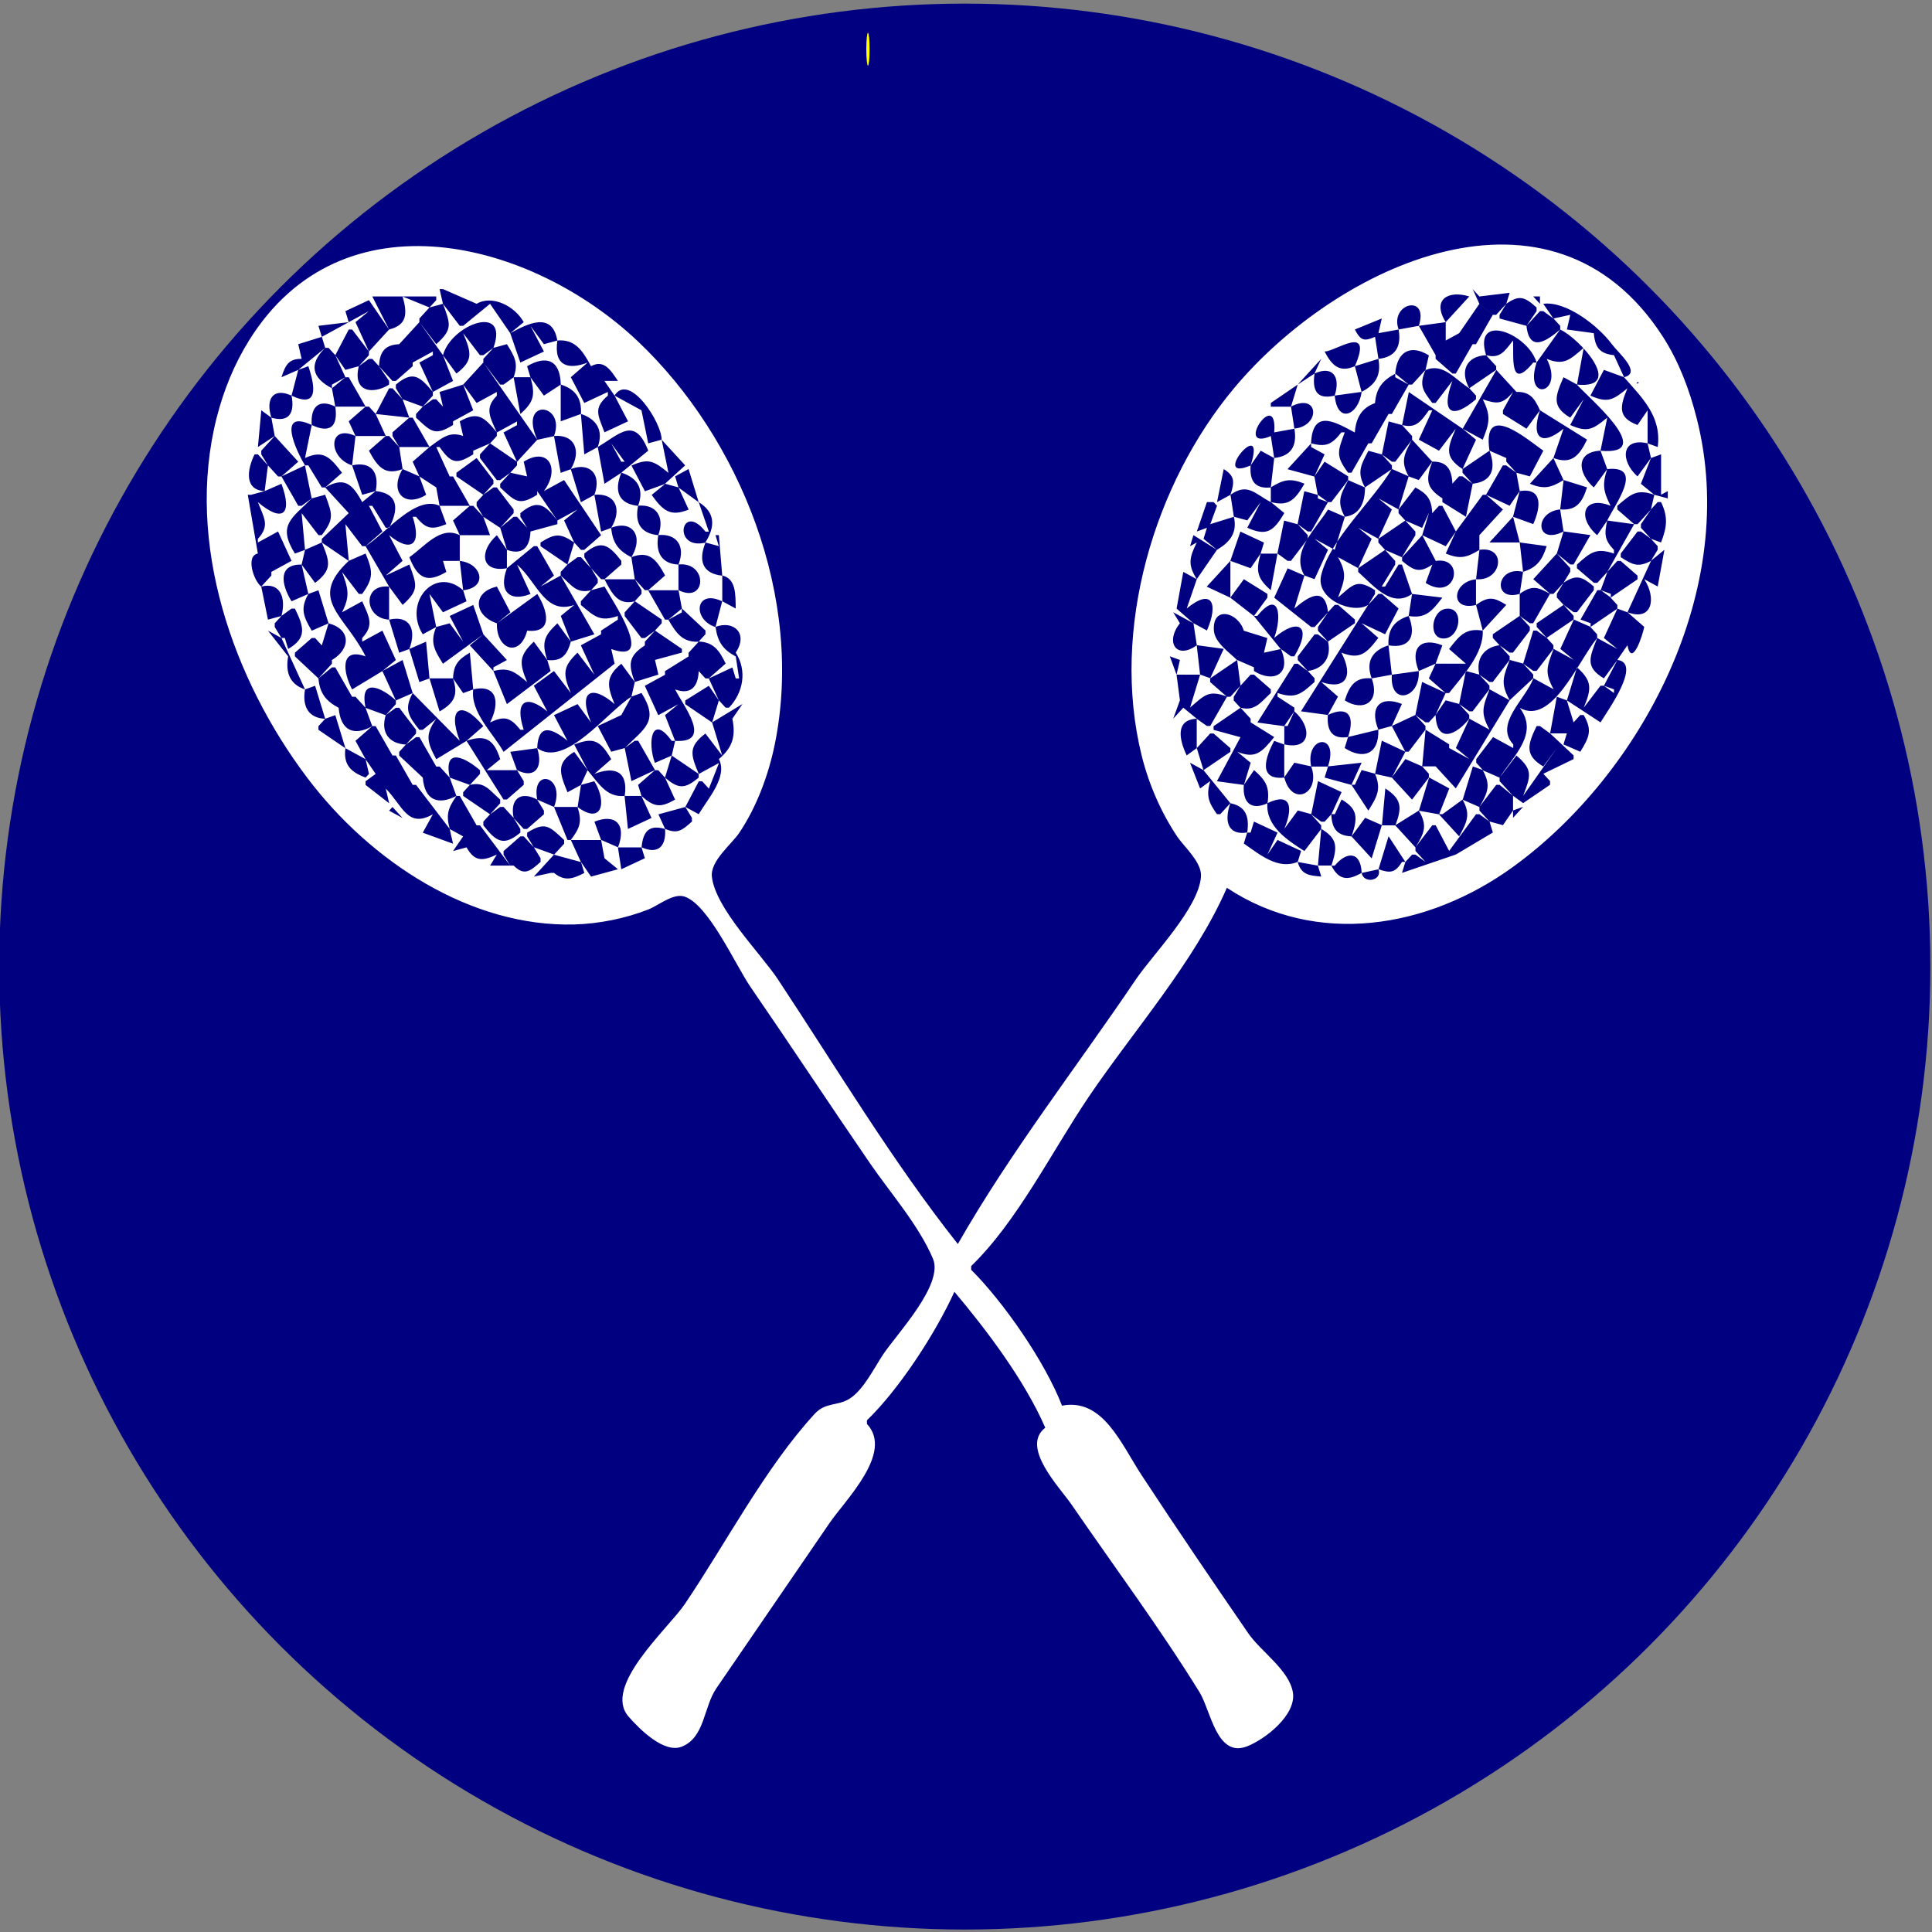<?xml version="1.0" encoding="UTF-8" standalone="no"?>
<svg
   xmlns:dc="http://purl.org/dc/elements/1.1/"
   xmlns:cc="http://creativecommons.org/ns#"
   xmlns:rdf="http://www.w3.org/1999/02/22-rdf-syntax-ns#"
   xmlns:svg="http://www.w3.org/2000/svg"
   xmlns="http://www.w3.org/2000/svg"
   xmlns:sodipodi="http://sodipodi.sourceforge.net/DTD/sodipodi-0.dtd"
   xmlns:inkscape="http://www.inkscape.org/namespaces/inkscape"
   width="40"
   height="40"
   viewBox="0 0 40 40"
   version="1.1"
   id="svg71"
   sodipodi:docname="racquet.svg"
   inkscape:version="1.0.1 (3bc2e813f5, 2020-09-07)">
  <rect x="0" y="0" width="40" height="40" fill="#808080" stroke="none"/>
  <defs
     id="defs157" />
  <sodipodi:namedview
     pagecolor="#ffffff"
     bordercolor="#666666"
     borderopacity="1"
     objecttolerance="10"
     gridtolerance="10"
     guidetolerance="10"
     inkscape:pageopacity="0"
     inkscape:pageshadow="2"
     inkscape:window-width="1366"
     inkscape:window-height="745"
     id="namedview155"
     showgrid="false"
     inkscape:zoom="11.775"
     inkscape:cx="20"
     inkscape:cy="20"
     inkscape:window-x="-8"
     inkscape:window-y="-8"
     inkscape:window-maximized="1"
     inkscape:current-layer="svg71" />
  <ellipse
     style="fill:#000080;stroke-width:1.327"
     id="path170"
     ry="19.937"
     rx="19.991"
     cy="20.012"
     cx="19.975" />
  <ellipse
     style="fill:#ffff00"
     id="path172"
     cx="17.97"
     cy="1.019"
     rx="0.034"
     ry="0.34" />
  <path
     style="fill:#ffffff;stroke:none;stroke-width:0.073"
     d="m 17.949,29.482 v -0.076 c 0.668,-0.647 1.413,-1.789 1.811,-2.661 0.671,0.797 1.455,1.835 1.881,2.814 -0.52,0.402 0.3,1.235 0.548,1.597 0.883,1.286 1.821,2.546 2.645,3.878 0.235,0.381 0.355,1.367 0.986,1.122 0.361,-0.14 1.029,-0.646 0.947,-1.122 -0.08,-0.46 -0.664,-0.843 -0.921,-1.216 -0.744,-1.082 -1.484,-2.17 -2.206,-3.27 -0.433,-0.66 -0.806,-1.608 -1.652,-1.445 -0.354,-0.914 -1.21,-2.144 -1.881,-2.814 v -0.076 c 0.957,-0.927 1.671,-2.374 2.43,-3.498 0.927,-1.373 2.195,-2.796 2.864,-4.334 1.86,1.23 4.166,0.84 5.922,-0.431 2.644,-1.915 4.716,-5.75 3.802,-9.302 C 34.975,8.056 34.754,7.478 34.43,6.974 32.127,3.393 27.682,5.484 25.548,8.039 c -1.645,1.969 -2.56,4.981 -1.911,7.604 0.146,0.592 0.402,1.177 0.733,1.673 0.15,0.224 0.518,0.536 0.495,0.836 -0.05,0.653 -0.999,1.61 -1.35,2.129 -1.22,1.807 -2.598,3.571 -3.684,5.475 -1.348,-1.701 -2.515,-3.651 -3.722,-5.475 -0.352,-0.533 -1.299,-1.475 -1.37,-2.129 -0.036,-0.33 0.406,-0.669 0.569,-0.912 0.356,-0.533 0.6,-1.184 0.732,-1.825 C 16.662,12.374 15.315,9.068 13.212,7.072 11.005,4.977 7.081,3.953 5.155,7.05 4.85,7.541 4.631,8.076 4.486,8.647 c -0.663,2.612 0.356,5.443 1.872,7.452 1.325,1.757 3.403,3.097 5.531,3.041 0.508,-0.014 1.054,-0.122 1.533,-0.31 0.213,-0.084 0.52,-0.347 0.754,-0.266 0.5,0.173 1.052,1.418 1.362,1.869 0.832,1.211 1.642,2.439 2.473,3.65 0.422,0.615 1.009,1.28 1.305,1.977 0.227,0.535 -0.75,1.56 -1.028,1.977 -0.194,0.29 -0.408,0.737 -0.698,0.921 -0.246,0.156 -0.499,0.07 -0.722,0.313 -1.023,1.113 -1.83,2.666 -2.688,3.937 -0.344,0.51 -1.715,1.706 -1.165,2.334 0.234,0.267 0.737,0.767 1.102,0.62 0.477,-0.191 0.448,-0.817 0.714,-1.207 0.78,-1.141 1.561,-2.282 2.343,-3.421 0.336,-0.49 1.331,-1.459 0.775,-2.053 M 9.032,6.138 V 6.214 L 8.892,6.366 9.171,6.29 9.101,5.985 h 0.07 L 9.868,6.29 C 10.195,6.097 10.662,6.341 10.843,6.67 l -0.279,0.228 c 0.345,-0.187 0.868,-0.464 0.975,0.152 0.365,-0.033 0.524,0.208 0.697,0.532 0.264,-0.144 0.402,0.071 0.557,0.304 h -0.279 l 0.209,0.304 c 0.304,-0.489 0.98,0.562 0.975,0.913 l 0.488,0.532 -0.418,0.38 0.279,0.076 -0.07,-0.228 0.279,-0.152 0.209,0.684 c 0.343,0.213 0.349,0.502 0.139,0.836 l 0.279,0.076 -0.07,-0.228 h 0.07 l 0.07,0.836 c 0.29,0.067 0.274,0.4 0.279,0.684 l -0.279,-0.152 -0.139,0.532 c 0.377,-0.144 0.685,0.139 0.418,0.532 0.243,0.38 0.153,0.834 -0.139,1.141 h -0.07 l -0.139,-0.152 -0.139,0.456 0.627,-0.38 -0.209,0.304 c 0.074,0.378 -5.97e-4,0.596 -0.279,0.836 0.188,0.368 -0.232,0.824 -0.418,1.141 l -0.279,-0.152 0.139,0.228 v 0.076 c -0.21,0.189 -0.301,0.26 -0.557,0.152 0.03,0.385 -0.167,0.529 -0.488,0.38 l 0.07,0.228 -0.488,0.228 -0.07,-0.456 -0.348,-0.152 0.07,0.38 0.279,0.228 -0.557,0.152 -0.209,-0.304 0.07,0.228 c -0.239,0.125 -0.407,0.179 -0.627,0 h -0.07 l -0.348,0.076 0.418,-0.456 -0.418,-0.152 0.139,0.228 v 0.076 c -0.215,0.192 -0.338,0.295 -0.557,0.076 h -0.488 l 0.139,-0.228 C 9.998,17.826 9.832,17.85 9.659,17.544 L 9.38,17.62 9.589,17.316 9.31,17.164 9.38,17.468 8.753,17.24 8.962,16.859 C 8.439,17.156 8.338,16.684 7.987,16.327 l 0.07,0.304 -0.488,-0.38 v -0.076 l 0.209,-0.152 0.209,0.304 -0.418,-0.608 0.07,0.304 -0.07,0.076 C 7.274,15.989 7.105,15.843 7.151,15.491 L 6.593,15.11 V 15.034 L 6.733,14.882 C 6.39,14.866 6.254,14.633 6.315,14.274 6.003,14.168 5.906,13.931 5.966,13.59 L 5.548,13.057 5.827,13.209 5.688,12.981 v -0.076 l 0.139,-0.152 -0.279,0.076 -0.139,-0.684 C 5.25,12.021 5.082,11.508 5.339,11.46 L 5.13,10.244 h 0.07 L 5.479,10.168 C 5.056,10.146 5.113,9.728 5.27,9.407 h 0.07 L 5.548,9.635 5.409,9.407 v -0.076 l 0.279,-0.304 -0.348,0.228 0.07,-0.76 0.209,0.152 C 5.49,8.251 5.666,8.02 6.036,8.191 L 6.175,7.658 5.827,7.81 C 5.911,7.548 5.984,7.426 6.245,7.43 L 6.175,7.126 6.663,6.974 6.593,6.746 7.22,6.67 7.151,6.442 7.638,6.214 8.056,6.822 7.708,6.138 H 9.032 m 21.458,-0.152 0.139,0.152 0.627,-0.076 -0.07,0.228 c 0.271,-0.191 0.381,-0.143 0.627,0.076 v 0.076 L 31.604,6.746 31.883,6.442 h 0.07 L 32.161,6.594 31.952,6.29 c 0.465,-0.064 1.132,0.449 1.42,0.836 0.135,0.182 0.627,0.594 0.252,0.684 0.365,0.417 0.783,0.807 0.697,1.445 l -0.209,-0.076 0.07,0.304 0.209,-0.076 v 0.836 l 0.139,-0.076 v 0.076 0.076 l -0.279,-0.076 -0.07,0.304 0.139,-0.152 h 0.07 c 0.149,0.309 0.123,0.519 0,0.836 l -0.209,-0.076 0.139,0.152 v 0.076 l -0.139,0.228 0.279,-0.228 -0.139,0.76 -0.279,-0.152 c 0.26,0.399 0.164,0.881 -0.348,0.684 l 0.348,0.304 c -0.033,0.177 -0.255,0.854 -0.348,0.38 l -0.209,0.304 c 0.514,0.063 -0.195,1.042 -0.348,1.293 l -0.697,-0.456 0.139,0.456 0.139,-0.152 h 0.07 c 0.185,0.313 0.114,0.463 -0.07,0.76 l -0.348,-0.152 0.07,-0.228 h -0.348 l 0.488,0.456 v 0.076 l -0.627,0.304 0.139,0.152 v 0.076 l -0.557,0.38 -0.209,-0.152 v 0.304 l 0.209,-0.076 -0.209,0.228 v -0.152 l -0.209,0.304 -0.279,-0.076 0.07,0.228 -0.766,0.456 -1.115,0.38 0.07,-0.228 h -0.07 c -0.144,0.233 -0.247,0.236 -0.488,0.152 0.087,0.237 -0.305,0.312 -0.348,0.076 -0.277,0.158 -0.468,0.163 -0.627,-0.152 h -0.279 l 0.07,0.228 c -0.242,-0.019 -0.415,-0.034 -0.488,-0.304 -0.404,0.169 -0.775,-0.144 -1.115,-0.38 l 0.07,-0.228 c -0.407,0.064 -0.48,-0.242 -0.348,-0.608 l -0.209,0.228 h -0.07 c -0.176,-0.249 -0.226,-0.381 -0.139,-0.684 l -0.209,0.152 -0.209,-0.532 0.279,0.152 -0.139,-0.456 -0.209,0.152 c -0.159,-0.336 -0.238,-0.738 0.209,-0.76 l -0.279,-0.228 -0.209,0.228 0.139,-0.38 -0.07,-0.532 -0.139,-0.38 0.209,0.076 -0.07,0.304 h 0.488 l -0.07,-0.608 c -0.418,0.304 -0.662,-0.061 -0.348,-0.456 l -0.139,-0.228 0.418,0.228 -0.348,-0.304 0.139,-0.76 0.279,0.152 c -0.189,-0.3 -0.155,-0.447 0,-0.76 l -0.139,0.076 0.07,-0.228 0.488,0.304 -0.279,-0.228 0.07,-0.228 -0.209,0.076 0.209,-0.608 h 0.139 l 0.07,0.076 -0.139,0.38 0.488,-0.152 -0.07,-0.456 -0.279,0.152 0.139,-0.684 c 0.232,0.144 0.226,0.266 0.139,0.532 0.356,-0.253 0.501,-0.023 0.836,0.152 V 10.092 c -0.311,0.032 -0.445,-0.117 -0.418,-0.456 -0.87,0.374 0.351,-1.084 0,0 l 0.209,-0.304 0.279,0.152 -0.07,-0.456 c -0.777,0.334 0.146,-1.032 0.07,-0.076 l 0.418,-0.076 -0.07,-0.456 h -0.418 V 8.343 L 26.867,7.963 27.354,7.43 27.215,7.734 c 0.37,-0.171 0.546,0.06 0.418,0.456 l 0.557,-0.076 -0.139,-0.532 c -0.309,0.135 -0.469,-0.001 -0.627,-0.304 0.226,0 1.016,-0.592 0.627,0.304 L 28.539,7.43 28.469,6.974 C 28.245,7.071 28.171,7.054 28.051,6.822 L 28.608,6.594 28.539,6.898 28.957,6.822 C 28.762,6.276 29.592,6.074 29.375,6.746 l 0.557,-0.076 C 29.636,6.188 29.998,6.006 30.42,6.138 L 29.932,6.67 V 7.05 L 30.211,6.898 30.629,6.29 30.49,5.985 M 8.335,6.138 C 8.439,6.498 8.427,6.727 8.056,6.822 L 7.638,7.278 7.36,6.67 7.638,6.442 6.663,6.974 6.733,7.202 6.175,7.658 6.384,7.582 C 6.528,8.012 6.596,8.459 6.036,8.191 6.109,8.568 5.969,8.751 5.618,8.647 L 5.688,9.027 6.175,9.559 5.827,9.864 H 5.757 L 5.548,9.635 5.479,10.168 5.827,10.016 c 0.239,0.648 0.014,0.807 -0.488,0.38 0.126,0.325 0.255,0.486 0,0.76 v 0.076 l 0.418,-0.228 0.279,0.608 -0.418,0.228 -0.279,-0.38 0.279,0.38 v 0.076 l -0.209,0.228 c 0.393,-0.099 0.518,0.232 0.418,0.608 l 0.209,-0.152 H 6.106 c 0.189,0.387 0.251,0.606 -0.139,0.836 L 5.897,13.209 H 5.827 l 0.488,1.065 0.209,-0.076 0.209,0.684 0.209,-0.076 0.209,0.684 0.418,0.228 -0.209,-0.38 0.348,-0.304 h 0.07 l 0.348,0.608 -0.279,0.228 0.279,-0.228 h 0.07 l 0.348,0.608 -0.279,0.228 0.279,-0.228 h 0.07 l 0.697,0.912 C 9.229,16.859 9.279,16.73 9.45,16.479 h 0.07 L 9.868,17.088 9.589,17.316 9.868,17.088 h 0.07 l 0.627,0.836 -0.139,-0.228 v -0.076 l 0.348,-0.304 h 0.07 l 0.209,0.228 -0.139,-0.228 v -0.076 c 0.375,-0.234 0.458,-0.137 0.766,0.152 v 0.076 l -0.209,0.228 0.557,0.152 -0.209,-0.456 h 0.627 l -0.139,-0.38 c 0.429,-0.173 0.671,0.051 0.488,0.532 h 0.488 c 0.031,-0.351 0.173,-0.473 0.488,-0.38 l -0.139,-0.304 0.557,-0.152 0.279,-0.532 h 0.07 l 0.139,0.152 0.209,-0.532 -0.418,0.228 C 14.298,15.621 14.248,15.46 14.605,15.187 l 0.348,0.456 -0.209,-0.684 -0.557,-0.38 v -0.076 l 0.488,-0.304 0.209,0.304 -0.209,-0.456 0.488,-0.228 0.07,0.228 h 0.07 l -0.07,-0.456 c -0.259,-0.138 -0.375,-0.296 -0.418,-0.608 -0.488,-0.154 -0.425,-0.803 0.139,-0.532 v -0.532 c -0.4,-0.042 -0.504,-0.298 -0.348,-0.684 -0.699,0.161 -0.5,-0.867 0,-0.228 h 0.07 l -0.209,-0.608 -0.418,-0.304 0.209,0.456 c -0.376,0.151 -0.528,0.029 -0.766,-0.304 l 0.279,-0.228 -0.418,0.152 -0.279,-0.532 c 0.355,-0.16 0.469,-0.093 0.766,0.152 L 13.699,9.103 13.421,9.179 13.281,8.495 12.724,8.191 13.003,8.723 12.515,8.951 C 12.383,8.594 12.277,8.454 12.585,8.191 V 8.115 L 12.097,8.343 11.818,7.81 12.167,7.506 C 11.775,7.66 11.459,7.586 11.54,7.05 L 11.261,7.126 10.982,6.746 11.261,7.278 10.773,7.506 10.564,6.898 10.146,6.29 9.589,6.746 H 9.519 L 9.171,6.29 C 9.327,6.713 9.376,6.819 9.032,7.126 L 8.683,6.67 V 6.594 L 8.892,6.366 8.335,6.138 m 21.388,0 -0.209,0.152 0.209,-0.152 m 2.16,0 V 6.29 L 31.744,6.138 h 0.139 m -24.036,0.076 0.07,0.076 -0.07,-0.076 m 22.781,0.076 0.279,0.228 -0.348,0.608 h -0.07 l -0.279,-0.228 0.279,0.228 -0.348,0.608 h -0.07 L 29.723,7.43 V 7.354 L 29.932,7.05 29.723,7.354 29.375,6.746 28.957,6.822 c 0.063,0.367 -0.076,0.572 -0.418,0.608 0.06,0.35 -0.062,0.531 -0.348,0.684 -0.067,0.491 -0.505,0.67 -0.557,0.076 -0.351,0.086 -0.473,-0.082 -0.418,-0.456 l -0.348,0.228 -0.139,0.456 c 0.576,-0.299 0.621,0.398 0.07,0.456 0.063,0.367 -0.076,0.572 -0.418,0.608 l -0.07,0.608 c 0.268,-0.165 0.407,-0.193 0.697,-0.076 -0.196,0.336 -0.329,0.476 -0.697,0.38 l 0.279,0.228 c -0.226,0.388 -0.373,0.481 -0.766,0.304 l 0.279,-0.532 -0.279,0.38 -0.279,-0.076 c 0.079,0.333 -0.084,0.53 -0.348,0.684 l -0.418,0.608 -0.209,0.608 c 0.516,-0.426 0.667,-0.116 0.418,0.456 l -0.279,-0.152 0.07,0.456 0.557,0.076 -0.279,0.608 -0.209,-0.076 -0.209,0.684 c 0.306,-0.263 0.382,-0.369 0.766,-0.228 l -0.348,0.608 h -0.07 L 24.777,14.882 v 0.608 l 0.279,-0.304 h 0.07 l 0.348,0.304 v 0.076 l -0.557,0.38 0.557,0.684 c 0.319,0.064 0.397,0.276 0.348,0.608 h 0.07 l 0.07,-0.228 0.488,0.228 -0.209,0.456 0.209,-0.304 0.488,0.228 -0.07,0.228 0.418,0.076 0.07,-0.76 c 0.345,0.204 0.333,0.383 0.209,0.76 h 0.07 c 0.242,-0.297 0.539,-0.304 0.557,0.152 l 0.348,-0.076 0.209,-0.684 0.348,0.532 0.139,-0.152 h 0.07 l 0.209,0.152 -0.209,-0.228 v -0.076 l 0.348,-0.456 h 0.07 l 0.279,0.532 0.557,-0.76 h 0.07 l 0.209,0.152 -0.209,-0.228 v -0.076 l 0.348,-0.456 h 0.07 l 0.279,0.228 -0.279,-0.304 v -0.076 l 0.348,-0.456 c 0.349,0.299 0.294,0.422 0.139,0.836 l 0.697,-0.989 -0.279,0.38 c -0.39,-0.231 -0.328,-0.45 -0.139,-0.836 h 0.07 l 0.209,0.152 0.139,-0.76 0.209,0.076 0.209,-0.684 c 0.319,0.283 0.302,0.445 0.139,0.836 l 0.348,-0.456 h 0.07 l 0.209,0.152 v -0.076 l -0.209,-0.076 0.279,-0.532 -0.279,0.38 c -0.398,-0.236 -0.293,-0.44 -0.139,-0.836 l 0.418,0.228 -0.279,-0.228 0.279,-0.608 0.209,0.076 0.488,-1.065 c -0.269,0.14 -0.376,0.085 -0.627,-0.076 v -0.076 l 0.348,-0.456 h 0.07 l 0.209,0.152 -0.209,-0.228 v -0.076 l 0.209,-0.304 -0.279,0.304 h -0.07 L 33.485,10.548 v -0.076 c 0.289,-0.246 0.401,-0.354 0.766,-0.228 L 33.973,10.016 34.182,9.483 33.903,9.864 C 33.541,9.542 33.563,9.052 34.112,9.179 V 8.495 L 33.903,8.799 C 33.493,8.643 33.534,8.424 33.694,8.039 33.397,8.284 33.283,8.35 32.928,8.191 L 33.207,7.658 33.625,7.81 33.416,7.354 C 33.132,7.322 33.025,7.208 32.998,6.898 l -0.557,-0.076 0.07,-0.304 -0.348,0.076 0.139,0.152 v 0.076 C 32.03,7.052 31.665,7.313 31.604,6.746 L 31.047,6.594 V 6.518 L 31.186,6.29 30.977,6.518 H 30.908 L 30.629,6.29 m -20.413,0.912 0.279,-0.076 c 0.158,0.255 0.244,0.392 0.139,0.684 h 0.348 L 10.913,7.582 c 0.381,-0.224 0.685,-0.15 0.697,0.38 0.294,0.094 0.436,0.271 0.418,0.608 0.32,0.107 0.472,0.335 0.348,0.684 0.461,-0.271 0.764,-0.641 1.045,0.076 l -0.557,0.456 c 0.328,0.105 0.479,0.328 0.348,0.684 0.372,-0.035 0.556,0.231 0.418,0.608 0.378,-0.035 0.567,0.225 0.418,0.608 0.615,-0.057 0.582,0.825 0,0.532 l 0.07,0.38 0.488,0.456 v 0.076 l -0.139,0.152 c 0.3,0.014 0.421,0.174 0.557,0.456 L 14.675,14.046 H 14.605 L 14.466,13.894 c -0.014,0.349 -0.183,0.491 -0.488,0.38 0.17,0.343 0.795,1.115 0,1.065 l -0.07,0.304 0.557,0.38 v 0.076 c -0.283,0.237 -0.416,0.242 -0.697,0 l 0.209,0.456 c -0.303,0.171 -0.43,0.161 -0.697,-0.076 l 0.209,0.456 -0.488,0.228 -0.07,-0.684 c -0.372,0.034 -0.531,-0.254 -0.766,-0.532 l -0.139,0.304 0.279,-0.076 c 0.27,0.437 0.155,0.91 -0.348,0.532 0.099,0.309 0.048,0.434 -0.139,0.684 H 11.749 l -0.279,-0.684 -0.348,-0.152 0.139,0.228 v 0.076 l -0.348,0.304 h -0.07 l -0.209,-0.228 0.139,0.228 v 0.076 c -0.345,0.288 -0.499,0.191 -0.766,-0.152 v -0.076 l 0.139,-0.152 -0.557,-0.38 v -0.076 l 0.139,-0.152 -0.418,-0.152 0.139,0.38 C 9.08,16.669 8.794,16.585 8.753,16.099 L 8.265,15.643 v -0.076 l 0.139,-0.152 c -0.344,-0.016 -0.529,-0.244 -0.418,-0.608 l -0.418,-0.152 0.139,0.38 C 7.338,15.243 7.052,15.141 7.011,14.654 6.754,14.517 6.62,14.36 6.593,14.046 L 6.106,13.59 v -0.076 l 0.348,-0.304 h 0.07 l 0.139,0.152 0.139,-0.456 -0.348,0.152 C 6.281,12.762 6.211,12.606 6.384,12.297 L 6.036,12.449 C 5.824,12.106 5.746,11.68 6.245,11.689 l 0.07,-0.304 -0.209,0.076 C 5.738,10.873 6.039,10.734 6.454,10.32 L 6.245,10.472 H 6.175 L 5.827,9.864 6.315,9.635 C 6.121,9.315 5.73,8.464 6.454,8.799 6.424,8.408 6.616,8.255 6.942,8.419 L 6.872,8.039 C 6.456,7.821 6.389,7.541 6.733,7.202 h 0.07 l 0.139,0.152 0.279,-0.532 h 0.07 L 7.638,7.278 v 0.076 L 7.429,7.582 7.638,7.43 h 0.07 L 7.847,7.582 C 7.86,7.27 7.98,7.14 8.265,7.126 L 8.683,6.67 9.171,7.354 C 9.344,6.715 10.548,6.269 10.216,7.202 M 31.813,7.506 32.301,6.822 c 0.406,0.188 1.351,1.234 0.348,1.141 0.21,0.247 1.693,1.479 0.488,1.369 l 0.139,0.38 c 0.783,-0.081 0.158,0.731 0,1.065 l 0.557,0.076 -0.557,0.989 0.209,-0.228 h 0.07 l 0.348,0.304 v 0.076 l -0.557,0.38 0.139,0.152 v 0.076 l -0.557,0.38 0.139,0.152 v 0.076 c -0.403,0.495 -0.941,1.819 -1.602,1.445 0.398,0.534 -0.117,0.976 -0.418,1.445 l -0.348,-0.152 c 0.173,0.309 0.103,0.465 -0.07,0.76 l -0.348,-0.152 c 0.173,0.31 0.091,0.459 -0.07,0.76 l -0.418,-0.456 -0.418,-0.076 c 0.185,0.313 0.114,0.463 -0.07,0.76 L 28.887,17.088 H 28.608 l -0.209,0.684 -0.418,-0.456 c -0.285,-0.014 -0.406,-0.144 -0.418,-0.456 l -0.139,0.152 h -0.07 l -0.209,-0.152 0.209,0.228 v 0.076 l -0.348,0.456 c -0.343,-0.219 -0.803,-0.513 -0.766,-0.989 -0.321,0.148 -0.518,0.005 -0.488,-0.38 l -0.557,-0.076 0.488,-0.912 -0.557,-0.152 v -0.076 L 25.682,14.654 25.543,14.502 v -0.076 l 0.139,-0.228 -0.209,0.228 h -0.07 l -0.348,-0.304 v -0.076 l 0.557,-0.38 c -0.153,-0.154 -0.463,-0.361 -0.48,-0.611 -0.035,-0.533 0.513,-0.372 0.619,0.003 l 0.488,0.152 -0.07,0.304 0.348,-0.076 -0.557,-0.684 -0.488,-0.38 -0.488,-0.228 0.488,-0.532 0.209,-0.608 0.488,0.228 -0.07,0.228 h 0.348 l 0.139,-0.684 0.279,0.076 0.139,-0.684 0.279,0.076 -0.07,-0.38 -0.557,-0.152 0.488,-0.532 c 0.03,-0.746 0.526,-0.427 0.906,-0.228 0.024,-0.309 0.144,-0.51 0.418,-0.608 0.026,-0.314 0.161,-0.471 0.418,-0.608 0.04,-0.478 0.332,-0.609 0.697,-0.38 l -0.07,0.304 C 29.88,7.507 30.11,7.844 30.42,8.039 30.215,7.671 30.371,7.373 30.768,7.354 30.49,6.441 31.646,6.913 31.813,7.507 M 9.589,6.898 C 9.757,7.3 9.807,7.461 9.45,7.734 L 9.171,7.354 9.38,7.887 8.962,8.115 8.683,7.506 8.962,7.354 v -0.076 L 8.544,7.506 8.265,7.126 8.544,7.506 v 0.076 L 8.196,7.887 H 8.126 L 7.847,7.582 8.056,7.887 v 0.076 C 7.72,8.173 7.295,8.12 7.429,7.582 L 7.151,7.658 6.942,7.354 7.151,7.811 6.872,7.963 v 0.076 l 0.279,-0.228 h 0.07 L 7.569,8.419 H 6.942 C 7.006,8.856 6.81,8.97 6.454,8.799 L 6.315,9.483 C 6.691,9.308 6.835,9.464 7.081,9.788 L 6.733,10.092 H 6.663 L 6.384,9.635 h -0.07 l 0.139,0.684 0.279,-0.076 c 0.148,0.401 0.193,0.495 -0.07,0.836 H 6.593 L 6.245,10.624 6.315,11.384 6.663,11.232 c 0.168,0.402 0.218,0.563 -0.139,0.836 L 6.245,11.689 6.384,12.297 6.593,12.221 6.802,12.905 c 0.465,0.122 0.463,0.528 0.07,0.76 L 6.663,13.362 6.872,13.666 v 0.076 L 6.593,14.046 6.872,13.818 h 0.07 l 0.348,0.608 -0.279,0.228 0.279,-0.228 h 0.07 l 0.209,0.228 c -0.137,-0.655 0.353,-0.409 0.627,-0.152 v 0.076 L 7.987,14.806 8.196,14.654 h 0.07 l 0.348,0.456 v 0.076 l -0.209,0.228 0.209,-0.152 h 0.07 L 9.032,15.871 8.753,16.099 9.032,15.871 h 0.07 l 0.209,0.228 c -0.14,-0.666 0.353,-0.392 0.627,-0.152 v 0.076 l -0.209,0.228 c 0.303,-0.076 0.401,0.107 0.627,0.304 v 0.076 l -0.209,0.228 0.209,-0.152 h 0.07 l 0.209,0.228 c -0.087,-0.413 0.162,-0.559 0.488,-0.38 -0.131,-0.672 0.596,-0.497 0.348,0.152 h 0.488 l 0.07,-0.456 -0.279,0.152 c -0.16,-0.386 -0.244,-0.607 0.139,-0.836 l 0.279,0.38 -0.279,-0.532 c 0.398,-0.156 0.537,-0.09 0.766,0.304 l -0.348,0.304 c 0.392,-0.154 0.707,-0.079 0.627,0.456 H 13.281 l -0.07,-0.228 0.348,-0.304 h 0.07 l 0.139,0.152 0.139,-0.456 -0.348,0.152 c -0.158,-0.428 -0.066,-1.032 0.348,-0.456 h 0.07 l -0.209,-0.532 0.279,-0.228 -0.418,0.228 -0.279,-0.608 0.418,-0.228 0.209,0.304 -0.209,-0.304 v -0.076 l 0.488,-0.304 0.209,0.304 -0.209,-0.304 v -0.076 l 0.209,-0.228 c -0.33,0.011 -0.457,-0.164 -0.627,-0.456 l 0.279,-0.152 V 12.601 l -0.279,0.228 h -0.07 l -0.348,-0.608 h 0.627 v -0.532 c -0.346,-0.016 -0.48,-0.246 -0.418,-0.608 -0.347,-0.036 -0.494,-0.235 -0.418,-0.608 -0.4,-0.042 -0.504,-0.298 -0.348,-0.684 L 12.515,10.016 12.376,9.255 12.097,9.407 12.027,8.571 11.609,8.723 V 7.963 L 11.261,8.191 10.982,7.811 c 0.107,0.369 0.069,0.514 -0.209,0.76 L 10.634,7.811 10.425,7.963 h -0.07 L 10.007,7.506 V 7.43 L 10.216,7.202 10.007,7.354 H 9.937 L 9.589,6.898 m 18.88,0 0.07,0.076 -0.07,-0.076 m 2.856,0.152 c -0.179,0.232 -0.273,0.38 -0.557,0.304 l 0.209,0.228 v 0.076 l -0.557,0.38 0.139,0.152 v 0.076 c -0.498,0.429 -0.737,0.286 -0.488,-0.38 l -0.348,0.456 h -0.07 C 29.457,8.08 29.377,7.981 29.514,7.658 L 29.235,7.963 H 29.166 L 28.887,7.734 v 0.076 L 29.166,7.963 28.817,8.571 h -0.07 L 28.469,8.343 28.748,8.571 28.399,9.179 h -0.07 l -0.279,-0.228 0.279,0.228 -0.348,0.608 h -0.07 C 27.653,9.442 27.693,9.351 27.842,8.951 h -0.07 c -0.203,0.26 -0.323,0.307 -0.627,0.228 v 0.076 l 0.279,0.152 -0.209,0.456 0.209,-0.304 0.488,0.304 v 0.076 L 27.563,10.396 H 27.494 L 27.285,10.244 v 0.076 l 0.209,0.076 -0.348,0.608 h -0.07 l -0.209,-0.152 0.209,0.228 v 0.076 l -0.348,0.456 h -0.07 l -0.209,-0.152 -0.139,0.76 c -0.278,-0.247 -0.316,-0.391 -0.209,-0.76 l -0.209,0.304 -0.418,-0.152 v 0.76 l 0.279,-0.38 0.488,0.304 v 0.076 l -0.279,0.38 h 0.07 c 0.461,-0.567 0.511,0.024 0.348,0.456 0.498,-0.429 0.797,-0.254 0.418,0.38 h -0.07 l -0.209,-0.152 c 0.233,0.534 -0.163,0.708 -0.557,0.456 v -0.076 l 0.209,-0.304 -0.209,0.304 -0.348,-0.152 0.07,0.532 0.209,-0.228 h 0.07 l 0.348,0.304 v 0.076 c -0.216,0.2 -0.331,0.382 -0.627,0.304 l 0.209,0.228 v 0.076 l -0.209,0.304 0.209,-0.304 0.488,0.304 c -0.258,0.315 -0.384,0.458 -0.766,0.304 l 0.279,0.228 -0.139,0.456 0.209,-0.304 c 0.24,0.212 0.328,0.345 0.279,0.684 0.498,-0.239 0.526,0.104 0.348,0.532 l 0.279,-0.38 0.279,0.076 0.139,-0.684 0.488,0.228 -0.209,0.456 h 0.07 l 0.139,-0.304 c 0.345,0.204 0.333,0.383 0.209,0.76 l 0.279,-0.38 0.348,0.152 0.07,-0.76 c 0.332,0.219 0.353,0.38 0.209,0.76 l 0.488,-0.304 0.209,-0.684 0.418,0.228 -0.209,0.532 h 0.07 l 0.418,-0.304 0.209,-0.684 0.209,0.076 -0.139,-0.152 v -0.076 l 0.348,-0.456 0.418,0.228 v -0.076 c -0.395,-0.426 0.249,-0.925 0.418,-1.369 l 0.418,0.228 c -0.195,-0.354 -0.137,-0.471 0,-0.836 l 0.418,0.228 -0.279,-0.228 0.279,-0.608 0.348,0.152 v -0.076 l -0.209,-0.076 0.348,-0.608 h 0.07 l 0.209,0.152 v -0.076 l -0.209,-0.076 0.139,-0.38 -0.209,0.228 h -0.07 L 32.649,11.765 V 11.689 c 0.281,-0.257 0.404,-0.353 0.766,-0.228 v -0.076 c -0.196,-0.208 -0.202,-0.322 -0.139,-0.608 l -0.209,0.304 C 32.634,10.699 32.793,10.25 33.346,10.472 33.195,10.179 33.169,10.028 33.276,9.712 L 32.998,10.092 C 32.665,9.797 32.615,9.356 33.137,9.331 L 33.276,8.647 c -0.297,0.245 -0.411,0.312 -0.766,0.152 L 32.789,8.267 32.51,8.647 C 32.117,8.414 32.2,8.202 32.371,7.81 l 0.279,0.152 0.139,-0.76 c -0.287,0.244 -0.404,0.374 -0.766,0.228 0.379,0.735 -0.483,0.908 -0.209,0.076 h -0.07 C 31.245,8.113 31.344,7.37 31.326,7.05 m -19.089,0.228 -0.07,0.076 0.07,-0.076 m -2.229,0.228 1.115,1.597 c -0.394,-0.877 0.598,-0.757 0.348,-0.076 0.431,-0.04 0.571,0.312 0.348,0.684 0.385,-0.148 0.645,0.104 0.488,0.532 0.439,-0.04 0.579,0.305 0.348,0.684 0.451,-0.172 0.675,0.186 0.418,0.608 0.364,-0.139 0.514,0.04 0.697,0.38 l -0.348,0.304 h -0.07 l -0.209,-0.228 0.139,0.228 v 0.076 l -0.139,0.152 0.557,0.38 v 0.076 l -0.139,0.152 0.557,0.38 v 0.076 l -0.557,0.152 0.07,0.304 -0.488,0.152 -0.07,0.304 0.209,-0.076 c 0.368,0.587 0.067,0.727 -0.348,1.141 l 0.209,-0.152 h 0.07 l 0.348,0.608 -0.488,0.228 -0.139,-0.684 -0.279,0.076 -0.279,-0.532 0.488,-0.228 0.209,-0.38 c -0.511,0.321 -1.371,1.485 -1.951,1.065 0.128,0.399 -0.045,0.644 -0.418,0.456 l 0.139,0.228 v 0.076 l -0.348,0.304 h -0.07 L 9.659,15.339 9.032,15.719 c -0.186,-0.349 -0.239,-0.507 0,-0.836 L 8.753,15.11 H 8.683 C 8.46,14.833 8.36,14.681 8.544,14.35 L 8.196,14.502 7.917,13.894 7.29,14.274 C 7.099,13.916 7.034,13.395 7.569,13.59 7.142,12.728 6.363,12.414 7.22,11.613 L 6.663,11.232 v -0.076 L 7.22,10.624 6.733,10.092 c 0.387,-0.219 0.554,-0.091 0.766,0.304 L 7.22,10.624 7.778,10.168 7.499,10.244 7.29,9.635 C 6.781,9.472 6.795,8.766 7.36,9.027 L 7.22,8.723 7.569,8.419 h 0.07 L 7.778,8.571 8.056,8.039 h 0.07 L 8.335,8.267 8.196,8.039 V 7.963 C 8.544,7.671 8.685,7.783 8.962,8.115 v 0.076 L 8.753,8.419 8.962,8.267 h 0.07 L 9.171,8.419 9.101,8.115 9.589,7.963 10.007,7.506 m 2.299,0.076 0.209,0.304 -0.209,-0.304 m 19.089,0.532 c 0.271,-0.005 0.372,0.118 0.488,0.38 l 0.975,0.608 c -0.169,0.351 -0.336,0.517 -0.697,0.38 l 0.209,0.456 0.488,0.152 c -0.102,0.325 -0.233,0.486 -0.557,0.456 l 0.07,0.456 0.557,0.076 -0.348,0.608 h -0.07 l -0.279,-0.228 0.279,0.304 v 0.076 l -0.139,0.228 c 0.269,-0.179 0.382,-0.129 0.627,0.076 v 0.076 l -0.348,0.456 h -0.07 l -0.209,-0.152 0.209,0.228 v 0.076 l -0.557,0.38 0.139,0.152 v 0.076 l -0.348,0.456 h -0.07 l -0.209,-0.152 0.209,0.228 v 0.076 l -0.488,0.456 -1.115,1.825 -0.418,-0.456 h -0.279 l 0.139,0.152 V 16.099 L 29.235,16.555 28.817,16.099 28.469,16.023 c 0.135,0.319 0.036,0.481 -0.139,0.76 l -0.348,-0.532 -0.557,-0.152 0.07,-0.228 h -0.348 c 0.202,0.552 -0.391,0.853 -0.557,0.228 -0.545,0.056 -0.4,-0.407 -0.209,-0.76 l 0.209,0.076 v -0.38 l -0.557,-0.076 0.766,-1.217 h 0.07 l 0.209,0.152 -0.209,-0.228 v -0.076 l 0.348,-0.456 h 0.07 l 0.209,0.152 -0.209,-0.228 v -0.076 l 0.209,-0.304 -0.279,0.304 h -0.07 l -0.766,-0.608 0.279,-0.608 0.348,0.152 c -0.291,-0.491 0.224,-0.957 0.488,-1.369 l 0.348,0.152 c -0.173,-0.31 -0.091,-0.459 0.07,-0.76 l 0.348,0.152 c -0.173,-0.31 -0.091,-0.459 0.07,-0.76 l 0.279,0.076 0.139,-0.684 0.279,0.076 0.139,-0.684 1.115,0.76 0.697,-1.217 0.418,0.456 M 5.757,7.887 l -0.07,0.076 0.07,-0.076 m 28.146,0.025 c 0.054,0 0.011,0.038 -0.023,0.025 l 0.023,-0.025 M 9.589,7.963 9.798,8.495 9.38,8.723 9.171,8.419 9.38,8.723 v 0.076 C 9.005,9.033 8.922,8.937 8.614,8.647 V 8.571 L 8.753,8.419 8.335,8.267 8.474,8.647 7.778,8.571 7.987,9.027 H 7.36 l -0.07,0.608 c 0.374,-0.086 0.571,0.122 0.488,0.532 0.469,0.049 0.484,0.371 0.279,0.76 H 7.987 L 7.708,10.472 H 7.638 l 0.279,0.532 -0.348,0.304 h -0.07 l -0.348,-0.456 0.07,0.76 0.348,-0.152 c 0.155,0.373 0.165,0.51 -0.07,0.836 H 7.429 L 7.081,11.841 c 0.128,0.347 0.172,0.498 0,0.836 l 0.418,-0.228 c 0.139,0.321 0.254,0.487 0,0.76 v 0.076 l 0.418,-0.228 0.279,0.608 -0.279,0.228 0.418,-0.228 0.209,0.684 0.975,0.989 C 9.255,14.656 9.553,14.48 10.007,15.034 l -0.348,0.304 c 0.381,-0.131 0.564,-0.042 0.697,0.38 l -0.279,0.228 h 0.627 l -0.139,-0.38 0.557,-0.076 c 0.022,-0.547 0.336,-0.392 0.627,-0.152 l -0.279,-0.532 0.488,-0.228 0.279,0.38 c -0.279,-0.67 0.027,-0.783 0.488,-0.38 -0.16,-0.384 -0.188,-0.567 0.139,-0.836 l 0.279,0.38 C 12.999,13.742 13.019,13.58 13.351,13.362 l 0.209,0.304 -0.209,-0.304 v -0.076 l 0.209,-0.228 -0.209,0.152 h -0.07 l -0.348,-0.456 v -0.076 l 0.209,-0.228 c -0.345,0.086 -0.466,-0.15 -0.627,-0.456 h 0.627 l -0.07,-0.456 c -0.263,-0.138 -0.388,-0.288 -0.418,-0.608 l -0.209,0.076 -0.139,-0.76 -0.279,0.152 -0.209,-0.684 -0.209,0.076 -0.139,-0.76 -0.348,0.076 -0.418,0.456 -0.279,-0.608 0.279,-0.152 v -0.076 l -0.418,0.228 c -0.137,-0.314 -0.262,-0.5 0,-0.76 V 8.115 L 9.868,8.343 9.589,7.963 m 21.736,0.152 c -0.212,0.259 -0.331,0.254 -0.627,0.152 0.172,0.337 0.143,0.493 0,0.836 l -0.418,-0.228 0.279,0.228 -0.279,0.608 C 29.898,9.459 29.967,9.275 30.141,8.875 L 29.793,9.331 29.375,9.103 29.654,8.495 h -0.07 c -0.172,0.24 -0.272,0.379 -0.557,0.304 l 0.209,0.228 v 0.076 l -0.348,0.456 h -0.07 l -0.209,-0.152 0.209,0.228 v 0.076 l -0.557,0.38 c 1.99e-4,0.319 -0.109,0.568 -0.418,0.608 l -0.209,0.684 -0.418,-0.228 0.279,0.228 -0.279,0.608 -0.209,-0.076 -0.209,0.684 c 0.271,-0.23 0.636,-0.491 0.697,0.076 l 0.139,-0.152 h 0.07 l 0.348,0.304 v 0.076 l -0.557,0.38 c 0.079,0.337 -0.107,0.569 -0.418,0.608 l 0.139,0.152 v 0.076 c -0.281,0.257 -0.404,0.353 -0.766,0.228 v 0.076 l 0.348,0.228 v 0.076 l -0.209,0.304 h 0.07 l 0.139,-0.304 c 0.37,0.326 0.35,0.813 -0.209,0.684 v 0.684 l 0.209,-0.304 0.348,0.076 c -0.129,-0.631 0.588,-0.709 0.348,0 l 0.697,-0.076 -0.209,0.456 h 0.07 l 0.139,-0.304 0.279,0.076 0.139,-0.684 0.488,0.228 -0.279,0.532 0.279,-0.38 0.348,0.152 0.07,-0.76 0.488,0.304 v 0.076 l -0.279,0.38 0.279,-0.38 0.418,0.228 -0.279,-0.228 0.279,-0.608 0.418,0.228 c -0.195,-0.354 -0.137,-0.471 0,-0.836 l 0.418,0.228 c -0.195,-0.354 -0.137,-0.471 0,-0.836 l 0.279,0.076 0.209,-0.684 h 0.07 l 0.209,0.152 -0.209,-0.228 v -0.076 l 0.557,-0.38 -0.139,-0.152 v -0.076 l 0.139,-0.228 -0.209,0.228 h -0.07 l -0.348,-0.304 0.488,-0.532 0.139,-0.456 c -0.576,0.299 -0.621,-0.398 -0.07,-0.456 l 0.07,-0.608 C 32.103,10.104 31.964,10.132 31.674,10.016 L 32.162,9.483 32.371,8.875 C 31.93,9.239 31.688,9.089 31.883,8.495 L 31.604,8.875 31.117,8.571 V 8.495 L 31.326,8.115 M 10.286,8.951 v 0.076 l -0.139,0.152 0.557,0.38 v 0.076 l -0.139,0.152 0.348,0.076 -0.07,-0.304 c 0.51,-0.321 0.763,0.147 0.418,0.608 l 0.418,-0.228 0.766,1.141 -0.348,0.304 h -0.07 l -0.139,-0.152 -0.139,0.456 0.209,-0.152 h 0.07 l 0.209,0.228 -0.139,-0.228 v -0.076 c 0.345,-0.288 0.499,-0.191 0.766,0.152 v 0.076 l -0.348,0.304 h -0.07 l -0.209,-0.228 0.139,0.228 v 0.076 l -0.139,0.152 0.279,-0.076 c 0.15,0.271 1.08,1.635 0.139,1.293 l 0.07,0.304 -2.299,1.825 C 10.207,15.174 9.736,14.747 9.798,14.274 l -0.209,0.076 -0.209,-0.304 c 0.114,0.355 0.017,0.511 -0.279,0.684 L 8.892,14.046 8.683,14.122 8.474,13.438 8.265,13.514 8.056,12.829 c -0.515,-0.025 -0.564,-0.743 0,-0.684 L 7.569,11.308 C 7.993,11.037 8.607,10.243 9.101,10.472 L 9.032,10.092 8.683,9.864 8.823,10.244 C 8.387,10.518 8.048,10.193 8.335,9.712 7.971,9.85 7.821,9.672 7.638,9.331 L 7.987,9.027 H 8.056 L 8.265,9.255 8.126,9.027 V 8.951 L 8.474,8.647 H 8.544 L 8.892,9.255 C 9.142,9.079 9.294,8.92 9.589,9.027 L 9.519,8.723 C 9.891,8.512 10.018,8.628 10.286,8.951 m 21.667,0.38 -0.279,0.532 -0.279,-0.076 0.07,0.38 c 0.476,-0.074 0.44,0.325 0.279,0.684 l -0.418,-0.152 0.139,0.532 0.557,0.076 c -0.093,0.297 -0.209,0.445 -0.488,0.532 l -0.07,0.456 c 0.252,-0.178 0.364,-0.149 0.627,0 l -0.348,0.608 h -0.07 l -0.209,-0.152 0.209,0.228 v 0.076 l -0.348,0.456 h -0.07 l -0.209,-0.152 0.209,0.228 v 0.076 l -0.348,0.456 h -0.07 l -0.209,-0.152 0.209,0.228 v 0.076 l -0.348,0.456 h -0.07 l -0.209,-0.152 0.209,0.228 v 0.076 c -0.256,0.329 -0.672,0.535 -0.697,-0.076 l -0.139,0.152 h -0.07 l -0.209,-0.152 0.209,0.228 v 0.076 l -0.348,0.456 h -0.07 l -0.279,-0.532 -0.279,0.076 c 0.017,0.527 -0.33,0.619 -0.697,0.38 l 0.07,-0.228 c -0.317,0.05 -0.445,-0.115 -0.418,-0.456 l -0.557,-0.076 1.393,-2.205 c -0.31,0.206 -1.094,-0.113 -0.975,-0.61 0.178,-0.742 1.077,-1.548 1.463,-2.203 l 0.348,0.152 c -0.173,-0.31 -0.091,-0.459 0.07,-0.76 l 0.418,0.456 c 0.29,-0.005 0.406,0.143 0.418,0.456 l 0.139,-0.152 h 0.07 L 30.489,10.016 30.28,9.788 V 9.712 L 30.838,9.331 c -0.155,-1.045 0.777,-0.238 1.115,0 m -5.643,-0.38 0.07,0.076 -0.07,-0.076 M 9.589,9.027 9.798,9.331 v 0.076 C 9.456,9.621 9.343,9.601 9.101,9.255 H 9.032 L 9.31,9.864 9.032,10.092 9.31,9.864 h 0.07 L 9.728,10.472 H 9.101 l 0.139,0.38 C 8.946,10.971 8.825,10.96 8.614,10.7 h -0.07 c 0.195,0.594 -0.047,0.744 -0.488,0.38 l 0.279,0.532 -0.348,0.304 0.488,-0.228 c 0.156,0.423 0.205,0.529 -0.139,0.836 L 8.056,12.145 v 0.684 c 0.425,-0.098 0.575,0.198 0.418,0.608 l 0.348,-0.152 0.07,0.76 H 9.38 c 0.011,-0.292 0.116,-0.395 0.348,-0.532 l 0.07,0.76 c 0.499,-0.115 0.556,0.281 0.348,0.684 0.294,-0.138 0.415,-0.112 0.627,0.152 h 0.07 c -0.195,-0.594 0.047,-0.744 0.488,-0.38 l -0.279,-0.532 0.418,-0.304 0.348,0.456 c -0.165,-0.396 -0.171,-0.541 0.139,-0.836 l 0.348,0.456 -0.279,-0.608 0.418,-0.228 0.209,0.304 -0.209,-0.304 v -0.076 l 0.348,-0.228 v -0.076 c -0.366,0.126 -0.477,0.018 -0.766,-0.228 v -0.076 L 12.236,12.221 c -0.303,0.076 -0.401,-0.107 -0.627,-0.304 v -0.076 L 11.749,11.689 11.191,11.308 v -0.076 c 0.298,-0.186 0.404,-0.199 0.697,0 l -0.209,-0.456 0.279,-0.228 -0.418,0.228 -0.627,-0.912 0.209,0.304 v 0.076 c -0.375,0.234 -0.458,0.137 -0.766,-0.152 v -0.076 l 0.209,-0.228 -0.209,0.152 h -0.07 L 9.937,9.483 V 9.407 L 10.146,9.179 9.798,9.331 9.589,9.027 M 31.395,9.103 31.186,9.483 30.838,9.331 c 0.145,0.38 0.044,0.643 -0.348,0.684 l -0.139,0.684 -0.488,-0.304 v -0.076 l 0.209,-0.304 -0.209,0.304 C 29.531,10.101 29.51,9.94 29.653,9.559 l -0.279,0.38 -0.209,-0.076 -0.209,0.684 -0.418,-0.228 0.279,0.228 -0.279,0.608 -0.418,-0.228 0.279,0.228 -0.279,0.608 -0.418,-0.228 c 0.195,0.354 0.137,0.471 0,0.836 0.318,-0.274 0.392,-0.391 0.766,-0.152 v 0.076 l -0.139,0.228 0.209,-0.228 h 0.07 l 0.348,0.304 -0.279,0.532 -0.488,-0.228 0.348,0.304 c -0.248,0.325 -0.387,0.457 -0.766,0.304 0.257,0.488 0.093,0.785 -0.418,0.608 l 0.348,0.304 -0.209,0.38 c 0.415,-0.199 0.568,0.014 0.418,0.456 l 0.627,-0.152 c -0.195,-0.485 0.054,-0.707 0.488,-0.532 l -0.209,0.456 0.488,-0.228 0.139,-0.684 0.488,0.228 -0.209,0.456 0.209,-0.304 0.279,0.076 0.139,-0.684 0.279,0.076 c -0.079,-0.337 0.107,-0.569 0.418,-0.608 l -0.139,-0.152 v -0.076 l 0.557,-0.38 v -0.456 c -0.574,0.17 -0.489,-0.586 0.07,-0.456 l -0.07,-0.608 h -0.627 l 0.488,-0.532 0.139,-0.532 -0.209,0.304 -0.488,-0.228 0.348,-0.608 h 0.07 L 31.395,9.788 31.186,9.559 V 9.483 L 31.395,9.103 M 12.654,9.179 12.863,9.559 H 12.933 L 12.654,9.179 m -7.385,0.076 -0.07,0.076 0.07,-0.076 m 2.996,0 0.07,0.456 0.348,0.152 L 8.544,9.559 8.892,9.255 H 8.265 M 9.868,9.483 10.216,9.94 v 0.076 l -0.209,0.228 0.209,-0.152 h 0.07 l 0.348,0.456 v 0.076 l -0.279,0.304 0.279,-0.228 h 0.07 l 0.209,0.228 -0.139,-0.228 v -0.076 c 0.345,-0.288 0.499,-0.191 0.766,0.152 v 0.076 l -0.557,0.152 c -0.014,0.349 -0.183,0.491 -0.488,0.38 v 0.38 l 0.557,-0.456 h 0.07 l 0.348,0.608 -0.279,0.228 0.418,-0.228 0.697,1.217 -0.488,0.152 c -0.081,0.296 -0.203,0.41 -0.488,0.38 l 0.07,0.228 L 10.495,14.578 10.216,13.894 9.728,13.362 10.007,13.133 9.171,13.742 C 8.996,13.462 8.897,13.3 9.032,12.981 l -0.279,0.152 c -0.413,-0.66 0.253,-1.43 0.836,-0.912 L 9.519,11.613 H 9.171 l 0.07,0.228 c -0.392,0.231 -0.589,0.148 -0.766,-0.304 0.333,-0.235 0.646,-0.656 1.045,-0.456 L 9.38,10.776 9.728,10.472 h 0.07 L 10.007,10.7 9.868,10.472 v -0.076 L 10.007,10.244 9.45,9.864 V 9.788 L 9.868,9.483 m 19.786,1.141 0.139,-0.152 h 0.07 l 0.279,0.532 0.557,-0.76 h 0.07 l 0.348,0.304 -0.488,0.532 v 0.304 c 0.575,-0.09 0.473,0.658 -0.07,0.608 v 0.532 c 0.253,-0.18 0.368,-0.163 0.627,0 l -0.488,0.532 c 0.025,0.478 -0.423,0.943 -0.697,1.293 h -0.07 l -0.348,-0.304 0.139,-0.304 -0.348,0.152 c 0.031,0.579 -0.608,0.728 -0.557,0.076 l -0.418,0.076 c 0.182,0.498 -0.179,0.695 -0.557,0.456 0.102,-0.325 0.233,-0.486 0.557,-0.456 -0.131,-0.357 0.02,-0.579 0.348,-0.684 -0.018,-0.337 0.124,-0.514 0.418,-0.608 l 0.07,-0.456 c -0.419,0.295 -0.782,-0.155 -1.115,-0.456 v -0.076 l 0.557,-0.38 -0.139,-0.152 v -0.076 l 0.557,-0.38 -0.139,-0.152 v -0.076 l 0.348,-0.456 c 0.239,0.127 0.337,0.239 0.348,0.532 m -0.07,0 -0.139,0.304 -0.348,-0.152 0.209,0.228 v 0.076 l -0.279,0.456 -0.348,-0.152 0.209,0.228 v 0.076 l -0.279,0.456 h 0.07 l 0.279,-0.456 h 0.07 l 0.209,0.608 0.627,0.076 c -0.216,0.283 -0.349,0.44 -0.697,0.38 0.171,0.425 0.011,0.682 -0.418,0.608 l 0.07,0.608 0.557,-0.076 c -0.195,-0.485 0.054,-0.707 0.488,-0.532 l -0.139,0.38 h 0.627 l -0.348,-0.304 c 0.216,-0.283 0.349,-0.44 0.697,-0.38 l -0.139,-0.532 c -0.554,0.135 -0.493,-0.48 0,-0.532 l 0.07,-0.608 c -0.268,0.165 -0.407,0.193 -0.697,0.076 l 0.209,-0.456 -0.209,0.304 -0.488,-0.228 0.139,-0.456 m -19.577,0.076 0.139,0.38 H 9.519 v 0.532 c 0.454,0.048 0.595,0.549 0.07,0.608 l 0.07,0.228 -0.488,0.228 -0.279,-0.38 0.139,0.684 0.279,-0.076 0.279,0.38 -0.279,-0.532 0.488,-0.228 0.209,0.608 0.488,0.532 -0.279,0.152 v 0.076 c 0.323,-0.084 0.441,0.017 0.697,0.228 -0.165,-0.396 -0.171,-0.541 0.139,-0.836 l 0.279,0.38 c -0.125,-0.37 -0.06,-0.506 0.209,-0.76 l 0.279,0.38 -0.209,-0.532 0.279,-0.228 c -0.607,0.21 -0.762,-0.468 -1.184,-0.836 l 0.279,0.608 c -0.429,0.173 -0.671,-0.051 -0.488,-0.532 -0.545,0.095 -0.58,-0.355 -0.209,-0.684 l 0.209,0.304 -0.139,-0.456 -0.348,-0.228 m 14.979,0.152 0.07,0.076 -0.07,-0.076 m 5.364,0 0.279,0.228 -0.279,-0.228 m -19.437,0.076 0.07,0.076 -0.07,-0.076 m 18.532,0.152 0.279,0.532 c 0.615,-0.096 0.428,0.856 -0.209,0.456 l 0.139,-0.38 c -0.269,0.179 -0.382,0.129 -0.627,-0.076 v -0.076 l 0.418,-0.456 m -20.482,0.228 0.209,0.304 -0.209,-0.304 m 20.691,0.304 0.07,0.076 -0.07,-0.076 m -19.368,0.532 0.279,0.532 -0.279,0.228 0.836,-0.608 c 0.219,0.35 0.333,0.817 -0.209,0.76 -0.152,0.573 -0.645,0.389 -0.627,-0.152 -0.481,-0.161 -0.517,-0.645 0,-0.76 m 19.652,0.459 c 0.374,-0.045 0.303,0.565 -0.01,0.612 -0.369,0.055 -0.311,-0.573 0.01,-0.612 m -14.635,0.073 0.07,0.228 -0.07,-0.228 m -4.598,0.076 0.209,0.304 -0.209,-0.304 m 14.979,0.304 -0.209,0.38 0.209,-0.38 m 8.151,0 -0.139,0.304 0.139,-0.304 M 7.569,13.59 7.778,13.894 7.569,13.59 m 16.86,0.989 0.07,0.076 -0.07,-0.076 m -11.565,0.228 0.279,0.38 -0.279,-0.38 m 2.229,0 0.07,0.076 -0.07,-0.076 m 17.417,0.152 -0.07,0.228 0.07,-0.228 m -24.384,1.749 0.209,0.228 -0.279,-0.152 0.07,-0.076 m 1.393,0.76 0.07,0.076 -0.07,-0.076 m 2.717,0.532 0.279,-0.228 -0.279,0.228 m -0.882,-0.025 0.023,0.051 z"
     id="path283-7" />
</svg>
